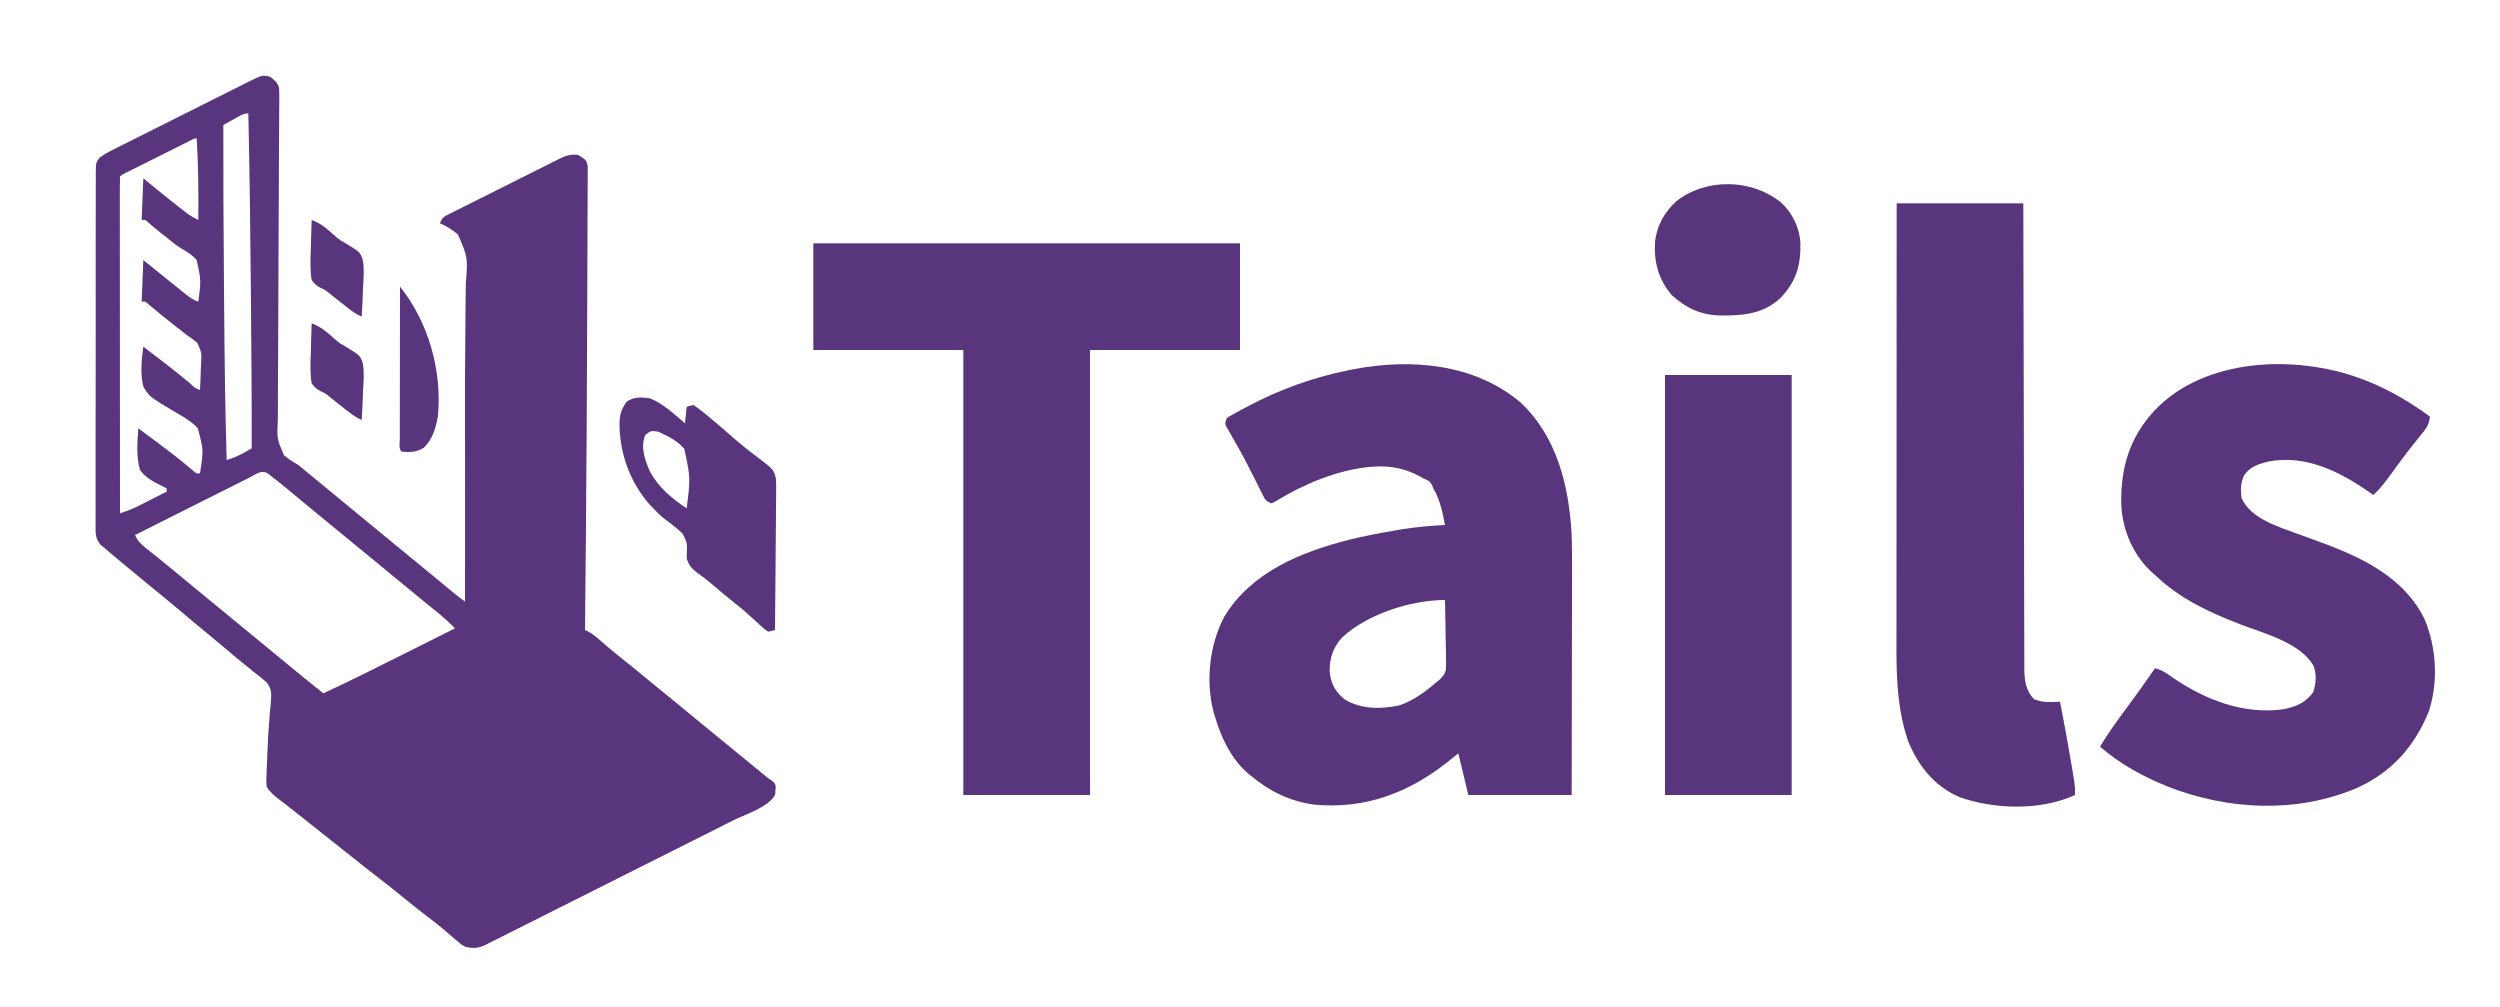 <?xml version="1.0" encoding="UTF-8"?>
<svg version="1.1" xmlns="http://www.w3.org/2000/svg" width="1500" height="604">
<path d="M0 0 C2.63 1.978 4.662 3.581 5.45 6.891 C5.615 9.227 5.616 11.514 5.565 13.855 C5.566 15.193 5.566 15.193 5.567 16.558 C5.563 19.549 5.524 22.538 5.485 25.528 C5.475 27.672 5.468 29.816 5.463 31.96 C5.448 36.577 5.418 41.194 5.378 45.811 C5.315 53.115 5.297 60.418 5.287 67.722 C5.252 88.491 5.163 109.26 5.018 130.029 C4.938 141.499 4.897 152.968 4.899 164.438 C4.898 171.697 4.848 178.953 4.762 186.21 C4.72 190.731 4.724 195.251 4.741 199.772 C4.739 201.864 4.719 203.957 4.679 206.049 C4.134 217.253 4.134 217.253 8.386 227.173 C11.155 229.466 13.876 231.235 17 233 C18.422 234.12 19.826 235.265 21.195 236.449 C21.839 236.98 22.483 237.51 23.146 238.057 C24.126 238.864 24.126 238.864 25.125 239.688 C26.596 240.9 28.068 242.112 29.539 243.324 C30.647 244.238 30.647 244.238 31.778 245.169 C35.352 248.114 38.926 251.057 42.5 254 C43.917 255.167 45.333 256.333 46.75 257.5 C47.802 258.366 47.802 258.366 48.875 259.25 C55.25 264.5 55.25 264.5 57.376 266.251 C58.788 267.414 60.2 268.576 61.612 269.739 C65.229 272.717 68.845 275.696 72.461 278.676 C79.31 284.319 86.162 289.957 93.035 295.57 C95.464 297.56 97.887 299.556 100.309 301.555 C101.453 302.499 101.453 302.499 102.621 303.463 C104.136 304.713 105.65 305.965 107.164 307.217 C108.21 308.08 108.21 308.08 109.277 308.961 C109.899 309.474 110.52 309.988 111.16 310.517 C113.073 312.059 115.031 313.53 117 315 C117.012 306.409 117.023 297.818 117.033 289.227 C117.034 287.775 117.036 286.323 117.038 284.872 C117.059 266.712 117.067 248.553 117.04 230.393 C117.037 228.785 117.035 227.176 117.033 225.568 C117.019 215.973 117.019 215.973 117.004 206.378 C116.976 189.225 116.991 172.077 117.203 154.924 C117.28 148.628 117.316 142.332 117.333 136.036 C117.346 132.13 117.384 128.228 117.484 124.323 C118.72 108.526 118.72 108.526 112.79 94.743 C109.48 91.807 106.025 89.808 102 88 C103.213 84.36 104.585 83.904 107.881 82.215 C108.578 81.871 109.276 81.526 109.995 81.171 C110.727 80.8 111.458 80.429 112.212 80.047 C114.64 78.819 117.076 77.606 119.512 76.395 C121.2 75.547 122.888 74.7 124.576 73.851 C128.12 72.074 131.667 70.304 135.217 68.538 C139.763 66.277 144.298 63.996 148.832 61.708 C152.318 59.952 155.81 58.208 159.304 56.466 C160.978 55.63 162.651 54.79 164.321 53.946 C166.661 52.766 169.009 51.601 171.358 50.441 C172.046 50.09 172.733 49.739 173.442 49.378 C177.452 47.421 180.546 46.269 185 47 C189.772 50.02 189.772 50.02 190.618 53.653 C190.615 54.672 190.611 55.691 190.608 56.741 C190.62 58.506 190.62 58.506 190.633 60.307 C190.617 61.598 190.6 62.89 190.583 64.221 C190.584 65.604 190.586 66.987 190.591 68.37 C190.596 72.16 190.571 75.95 190.54 79.74 C190.512 83.793 190.513 87.847 190.51 91.901 C190.501 99.769 190.464 107.637 190.419 115.505 C190.367 124.579 190.344 133.652 190.321 142.726 C190.265 164.624 190.151 186.521 190.016 208.419 C190 210.954 189.985 213.488 189.969 216.023 C189.734 254.683 189.417 293.342 189 332 C189.601 332.282 190.201 332.564 190.82 332.855 C193.952 334.5 196.472 336.815 199.125 339.125 C200.291 340.126 201.457 341.126 202.625 342.125 C203.199 342.616 203.772 343.107 204.363 343.613 C207.368 346.159 210.458 348.596 213.543 351.043 C218.068 354.647 222.528 358.331 227 362 C228.833 363.5 230.666 365 232.5 366.5 C233.415 367.249 234.33 367.998 235.273 368.77 C237.028 370.205 238.783 371.64 240.539 373.074 C246.948 378.312 253.339 383.572 259.728 388.835 C265.475 393.57 271.234 398.289 277 403 C278.833 404.5 280.667 406 282.5 407.5 C283.398 408.235 284.297 408.97 285.223 409.727 C287.149 411.303 289.073 412.881 290.996 414.461 C291.967 415.258 292.937 416.054 293.938 416.875 C294.813 417.594 295.688 418.314 296.59 419.055 C298.921 421.007 298.921 421.007 301.301 422.484 C303 424 303 424 303.453 426.086 C303.353 427.219 303.353 427.219 303.25 428.375 C303.214 429.125 303.178 429.875 303.141 430.648 C299.443 438.271 285.058 442.64 277.597 446.386 C275.933 447.226 274.268 448.066 272.603 448.906 C267.164 451.649 261.721 454.383 256.277 457.117 C254.399 458.061 252.521 459.005 250.643 459.949 C242.833 463.873 235.023 467.794 227.21 471.71 C216.027 477.315 204.85 482.932 193.682 488.567 C185.817 492.534 177.946 496.487 170.069 500.43 C165.368 502.783 160.67 505.143 155.979 507.517 C151.572 509.747 147.156 511.96 142.734 514.16 C141.113 514.971 139.495 515.787 137.881 516.61 C135.676 517.732 133.461 518.832 131.242 519.927 C130.288 520.422 130.288 520.422 129.316 520.928 C124.836 523.096 121.804 523.155 117 522 C114.943 520.852 114.943 520.852 113.273 519.41 C112.641 518.878 112.009 518.347 111.357 517.799 C110.703 517.226 110.049 516.653 109.375 516.062 C107.957 514.864 106.538 513.668 105.117 512.473 C104.419 511.88 103.722 511.287 103.003 510.676 C100.233 508.358 97.38 506.18 94.5 504 C89.589 500.256 84.78 496.409 80 492.5 C75.198 488.574 70.37 484.698 65.438 480.938 C60.115 476.877 54.875 472.724 49.656 468.531 C45.458 465.161 41.239 461.819 37 458.5 C31.514 454.203 26.063 449.864 20.632 445.498 C17.458 442.95 14.269 440.425 11.047 437.938 C10.409 437.444 9.772 436.95 9.115 436.441 C7.906 435.507 6.694 434.577 5.479 433.652 C2.482 431.333 -0.078 429.278 -2 426 C-2.265 422.945 -2.265 422.945 -2.109 419.34 C-2.085 418.686 -2.061 418.032 -2.036 417.358 C-1.982 415.95 -1.921 414.542 -1.853 413.135 C-1.749 410.919 -1.67 408.703 -1.596 406.486 C-1.347 399.348 -0.967 392.245 -0.348 385.129 C-0.258 383.922 -0.169 382.715 -0.077 381.471 C0.095 379.216 0.309 376.964 0.573 374.719 C0.909 369.993 0.963 367.212 -2.057 363.412 C-4.604 361.092 -7.215 359.025 -10 357 C-10.966 356.188 -11.931 355.376 -12.926 354.539 C-13.713 353.907 -14.501 353.276 -15.312 352.625 C-19.42 349.3 -23.475 345.923 -27.5 342.5 C-31.469 339.127 -35.46 335.788 -39.5 332.5 C-43.54 329.212 -47.531 325.873 -51.5 322.5 C-56.269 318.45 -61.079 314.456 -65.93 310.504 C-75.083 303.039 -84.211 295.541 -93.25 287.938 C-94.245 287.101 -95.24 286.264 -96.266 285.402 C-97.168 284.61 -98.07 283.817 -99 283 C-99.868 282.315 -100.737 281.63 -101.632 280.924 C-104.917 276.868 -104.698 273.883 -104.628 268.808 C-104.635 267.879 -104.642 266.951 -104.65 265.994 C-104.667 262.882 -104.649 259.771 -104.631 256.658 C-104.636 254.427 -104.644 252.197 -104.653 249.966 C-104.671 243.906 -104.658 237.847 -104.639 231.787 C-104.622 225.451 -104.631 219.114 -104.636 212.778 C-104.641 202.138 -104.625 191.498 -104.597 180.858 C-104.568 169.909 -104.561 158.961 -104.576 148.012 C-104.595 134.818 -104.593 121.624 -104.574 108.43 C-104.567 103.39 -104.568 98.35 -104.576 93.31 C-104.583 87.378 -104.571 81.446 -104.544 75.514 C-104.537 73.334 -104.537 71.154 -104.544 68.974 C-104.553 66.004 -104.537 63.035 -104.515 60.065 C-104.523 59.197 -104.531 58.329 -104.54 57.434 C-104.459 51.625 -104.459 51.625 -102.218 48.575 C-100.176 47.125 -98.227 45.86 -95.991 44.735 C-95.203 44.334 -94.415 43.933 -93.604 43.52 C-92.748 43.095 -91.893 42.669 -91.012 42.231 C-89.651 41.543 -89.651 41.543 -88.261 40.841 C-85.264 39.328 -82.261 37.828 -79.258 36.328 C-77.17 35.28 -75.083 34.232 -72.996 33.184 C-68.622 30.99 -64.245 28.802 -59.867 26.618 C-54.255 23.818 -48.653 21 -43.054 18.177 C-38.746 16.008 -34.433 13.851 -30.119 11.697 C-28.051 10.662 -25.985 9.624 -23.921 8.582 C-21.035 7.127 -18.142 5.687 -15.247 4.251 C-13.97 3.601 -13.97 3.601 -12.667 2.938 C-4.673 -0.988 -4.673 -0.988 0 0 Z M-21.625 25.5 C-22.236 25.834 -22.847 26.168 -23.477 26.512 C-24.986 27.337 -26.493 28.168 -28 29 C-28.073 60.489 -27.897 91.974 -27.628 123.462 C-27.584 128.618 -27.542 133.773 -27.503 138.929 C-27.271 169.295 -26.919 199.646 -26 230 C-22.109 228.793 -18.655 227.407 -15.125 225.375 C-14.344 224.929 -13.563 224.483 -12.758 224.023 C-11.888 223.517 -11.888 223.517 -11 223 C-10.907 195.817 -11.14 168.636 -11.372 141.455 C-11.416 136.354 -11.458 131.253 -11.497 126.153 C-11.768 91.429 -12.248 56.716 -13 22 C-16.259 22 -18.833 23.955 -21.625 25.5 Z M-49.137 39.004 C-50.014 39.441 -50.892 39.878 -51.796 40.329 C-52.75 40.807 -53.704 41.285 -54.688 41.777 C-55.66 42.263 -56.633 42.749 -57.635 43.25 C-59.697 44.28 -61.759 45.312 -63.819 46.344 C-66.985 47.93 -70.152 49.511 -73.32 51.092 C-75.318 52.091 -77.315 53.09 -79.312 54.09 C-80.267 54.566 -81.221 55.042 -82.204 55.532 C-83.081 55.973 -83.959 56.413 -84.863 56.867 C-85.64 57.256 -86.416 57.644 -87.216 58.045 C-88.969 58.873 -88.969 58.873 -90 60 C-90.098 62.605 -90.13 65.184 -90.12 67.789 C-90.121 68.615 -90.122 69.44 -90.123 70.291 C-90.125 73.08 -90.119 75.868 -90.114 78.656 C-90.113 80.647 -90.113 82.637 -90.114 84.627 C-90.114 90.049 -90.108 95.47 -90.101 100.891 C-90.095 106.55 -90.095 112.209 -90.093 117.868 C-90.09 128.591 -90.082 139.315 -90.072 150.039 C-90.061 162.245 -90.055 174.45 -90.05 186.655 C-90.04 211.77 -90.022 236.885 -90 262 C-86.024 260.704 -82.335 259.287 -78.602 257.398 C-77.628 256.909 -76.655 256.419 -75.652 255.914 C-74.653 255.406 -73.654 254.898 -72.625 254.375 C-71.603 253.859 -70.581 253.344 -69.527 252.812 C-67.016 251.545 -64.507 250.274 -62 249 C-62 248.34 -62 247.68 -62 247 C-63.143 246.432 -64.287 245.863 -65.465 245.277 C-70.312 242.834 -74.759 240.471 -78 236 C-80.32 227.963 -79.631 219.259 -79 211 C-56.436 227.791 -56.436 227.791 -46.23 236.312 C-44.2 238.201 -44.2 238.201 -42 238 C-39.814 223.956 -39.814 223.956 -43.395 210.766 C-47.859 206.214 -53.52 203.169 -59 200 C-72.428 191.894 -72.428 191.894 -76 186 C-77.94 178.135 -77.082 169.948 -76 162 C-66.501 169.183 -57.095 176.446 -47.916 184.036 C-45.254 186.735 -45.254 186.735 -42 188 C-41.766 183.813 -41.625 179.629 -41.5 175.438 C-41.433 174.256 -41.366 173.075 -41.297 171.857 C-41.041 165.456 -41.041 165.456 -43.577 159.787 C-45.624 157.98 -47.712 156.486 -50 155 C-51.161 154.086 -52.314 153.162 -53.457 152.227 C-54.574 151.357 -55.692 150.49 -56.812 149.625 C-62.269 145.386 -67.611 141.041 -72.891 136.582 C-74.827 134.8 -74.827 134.8 -77 135 C-76.67 126.75 -76.34 118.5 -76 110 C-72.473 112.877 -72.473 112.877 -68.875 115.812 C-63.333 120.317 -57.781 124.809 -52.188 129.25 C-51.608 129.715 -51.028 130.18 -50.431 130.659 C-47.953 132.616 -46.023 133.992 -43 135 C-41.322 122.278 -41.322 122.278 -43.952 110.106 C-46.487 107.063 -49.787 105.073 -53.186 103.11 C-56.471 101.1 -59.385 98.606 -62.375 96.188 C-63.506 95.304 -64.639 94.422 -65.773 93.543 C-68 91.811 -70.152 90.017 -72.289 88.176 C-74.681 85.791 -74.681 85.791 -77 86 C-76.67 77.75 -76.34 69.5 -76 61 C-73.628 62.939 -71.256 64.877 -68.812 66.875 C-63.499 71.198 -58.165 75.492 -52.75 79.688 C-51.734 80.475 -50.718 81.263 -49.672 82.074 C-47.467 83.663 -45.432 84.833 -43 86 C-42.889 69.632 -42.935 53.338 -44 37 C-45.859 37 -47.507 38.19 -49.137 39.004 Z M-12.204 240.488 C-12.945 240.859 -13.687 241.23 -14.451 241.611 C-16.909 242.841 -19.365 244.077 -21.82 245.312 C-23.521 246.165 -25.222 247.017 -26.924 247.868 C-31.407 250.114 -35.888 252.364 -40.368 254.615 C-44.938 256.911 -49.51 259.201 -54.082 261.492 C-63.057 265.99 -72.029 270.494 -81 275 C-79.269 278.761 -77.336 280.609 -74.062 283.188 C-73.066 283.982 -72.07 284.776 -71.043 285.594 C-70.039 286.388 -69.035 287.182 -68 288 C-66.289 289.392 -64.58 290.788 -62.875 292.188 C-61.968 292.93 -61.06 293.673 -60.125 294.438 C-52.654 300.559 -45.206 306.71 -37.752 312.853 C-27.637 321.19 -27.637 321.19 -17.5 329.5 C-12.95 333.219 -8.411 336.951 -3.875 340.688 C-2.796 341.576 -2.796 341.576 -1.695 342.483 C2.045 345.564 5.783 348.646 9.52 351.73 C16.969 357.877 24.432 363.999 32 370 C48.197 362.475 64.156 354.483 80.118 346.475 C83.611 344.723 87.106 342.974 90.6 341.225 C97.401 337.819 104.201 334.41 111 331 C107.747 327.715 104.475 324.652 100.875 321.75 C99.906 320.965 98.936 320.18 97.938 319.371 C96.968 318.589 95.999 317.806 95 317 C93.29 315.606 91.582 314.21 89.875 312.812 C88.968 312.07 88.06 311.327 87.125 310.562 C79.654 304.441 72.206 298.29 64.752 292.147 C54.637 283.81 54.637 283.81 44.5 275.5 C39.95 271.781 35.411 268.049 30.875 264.312 C29.798 263.426 29.798 263.426 28.699 262.521 C24.932 259.419 21.168 256.313 17.41 253.199 C16.661 252.579 15.911 251.96 15.139 251.321 C13.72 250.147 12.301 248.971 10.884 247.794 C7.509 245.004 4.1 242.264 0.629 239.594 C-0.343 238.846 -0.343 238.846 -1.334 238.084 C-5.122 235.619 -8.634 238.685 -12.204 240.488 Z " fill="#58357D" transform="translate(162,46)"/>
<path d="M0 0 C21.929 20.61 29.05 50.411 30.598 79.441 C30.917 90.614 30.839 101.794 30.8 112.97 C30.788 117.289 30.787 121.608 30.784 125.926 C30.778 134.071 30.762 142.216 30.742 150.361 C30.719 159.648 30.708 168.935 30.698 178.222 C30.678 197.295 30.641 216.368 30.598 235.441 C10.138 235.441 -10.322 235.441 -31.402 235.441 C-33.382 227.191 -35.362 218.941 -37.402 210.441 C-39.444 212.091 -41.486 213.741 -43.59 215.441 C-67.24 234.156 -93.21 244.015 -123.617 241.239 C-138.537 239.312 -151.006 233.064 -162.402 223.441 C-163.057 222.9 -163.712 222.359 -164.387 221.801 C-174.095 212.983 -179.774 200.796 -183.402 188.441 C-183.636 187.7 -183.869 186.959 -184.109 186.195 C-189.173 167.507 -186.8 145.444 -177.836 128.477 C-161.693 101.771 -132.112 89.767 -103.09 82.316 C-93.747 80.018 -84.322 78.241 -74.84 76.629 C-73.628 76.422 -72.417 76.215 -71.169 76.001 C-62.581 74.612 -54.082 73.885 -45.402 73.441 C-46.916 65.499 -48.357 58.488 -52.402 51.441 C-52.69 50.753 -52.977 50.065 -53.273 49.355 C-54.689 46.956 -55.86 46.508 -58.402 45.441 C-59.126 45.039 -59.849 44.637 -60.594 44.223 C-69.422 39.452 -78.411 37.729 -88.402 38.441 C-89.37 38.51 -90.339 38.578 -91.336 38.648 C-110.481 40.701 -129.896 48.797 -146.254 58.773 C-147.293 59.324 -148.332 59.874 -149.402 60.441 C-153.337 59.13 -153.539 57.793 -155.371 54.141 C-155.938 53.027 -156.504 51.913 -157.088 50.766 C-157.693 49.553 -158.298 48.341 -158.902 47.129 C-160.149 44.662 -161.402 42.198 -162.656 39.734 C-162.97 39.117 -163.283 38.499 -163.606 37.863 C-166.964 31.278 -170.575 24.838 -174.289 18.448 C-174.717 17.693 -175.145 16.938 -175.586 16.16 C-175.963 15.51 -176.34 14.859 -176.728 14.189 C-177.402 12.441 -177.402 12.441 -176.402 9.441 C-174.571 8.126 -174.571 8.126 -172.16 6.805 C-171.269 6.314 -170.377 5.823 -169.458 5.317 C-168.491 4.801 -167.524 4.285 -166.527 3.754 C-165.534 3.22 -164.54 2.686 -163.516 2.136 C-144.4 -7.977 -124.652 -15.062 -103.465 -19.371 C-102.447 -19.578 -101.429 -19.785 -100.38 -19.999 C-65.908 -26.644 -27.564 -23.439 0 0 Z M-107.336 141.133 C-112.49 146.891 -114.777 153.529 -114.605 161.23 C-113.928 168.607 -111.428 173.134 -105.828 177.934 C-95.934 184.083 -83.837 184.065 -72.699 181.633 C-64.575 178.797 -57.879 174.036 -51.402 168.441 C-50.887 168.05 -50.372 167.659 -49.842 167.256 C-47.315 165.13 -45.647 163.48 -44.877 160.206 C-44.709 157.528 -44.727 154.912 -44.816 152.23 C-44.829 150.778 -44.829 150.778 -44.842 149.297 C-44.876 146.219 -44.951 143.144 -45.027 140.066 C-45.057 137.974 -45.085 135.882 -45.109 133.789 C-45.175 128.672 -45.279 123.557 -45.402 118.441 C-65.825 118.441 -92.544 127.053 -107.336 141.133 Z " fill="#58357D" transform="translate(912.402,241.559)"/>
<path d="M0 0 C84.48 0 168.96 0 256 0 C256 21.12 256 42.24 256 64 C226.3 64 196.6 64 166 64 C166 152.11 166 240.22 166 331 C140.92 331 115.84 331 90 331 C90 242.89 90 154.78 90 64 C60.3 64 30.6 64 0 64 C0 42.88 0 21.76 0 0 Z " fill="#58357D" transform="translate(488,146)"/>
<path d="M0 0 C1.008 0.369 2.016 0.737 3.055 1.117 C17.03 6.609 29.932 14.122 42 23 C41.461 26.661 40.659 28.888 38.332 31.758 C37.775 32.457 37.218 33.156 36.644 33.876 C36.04 34.618 35.435 35.36 34.812 36.125 C33.537 37.723 32.263 39.324 30.992 40.926 C30.334 41.754 29.677 42.583 28.999 43.436 C25.104 48.432 21.406 53.575 17.708 58.717 C14.72 62.83 11.72 66.53 8 70 C7.091 69.359 6.182 68.719 5.246 68.059 C-12.27 55.919 -32.123 45.948 -54.062 49.75 C-60.101 51.112 -65.895 52.768 -69.5 58.125 C-71.657 62.604 -71.773 67.146 -71 72 C-65.339 84.264 -49.267 88.925 -37.496 93.303 C-34.286 94.474 -31.072 95.631 -27.857 96.787 C-1.537 106.25 25.472 117.859 38.605 144.223 C45.891 161.123 47.09 182.112 41.32 199.723 C32.775 220.935 18.862 236.528 -2.168 245.918 C-38.316 261.172 -79.327 259.054 -115.402 244.926 C-130.313 238.865 -143.761 231.568 -156 221 C-151.292 213.124 -145.97 205.792 -140.499 198.437 C-134.521 190.392 -128.742 182.214 -123 174 C-118.79 174.876 -115.886 177.044 -112.438 179.5 C-92.799 192.99 -69.647 201.956 -45.535 198.504 C-38.143 196.854 -32.618 194.631 -28.062 188.312 C-26.375 183.053 -25.939 178.127 -27.738 172.824 C-35.288 158.686 -57.959 152.97 -71.938 147.562 C-90.909 140.211 -108.126 132.21 -123 118 C-123.626 117.448 -124.253 116.897 -124.898 116.328 C-136.122 106.07 -142.56 90.927 -143.238 75.855 C-143.763 53.928 -138.315 35.355 -123 19 C-92.857 -12.5 -38.601 -14.168 0 0 Z " fill="#58357D" transform="translate(1416,227)"/>
<path d="M0 0 C25.08 0 50.16 0 76 0 C76.015 8.652 76.029 17.304 76.044 26.219 C76.093 53.905 76.156 81.591 76.229 109.278 C76.24 113.579 76.251 117.879 76.262 122.18 C76.265 123.036 76.267 123.893 76.269 124.775 C76.304 138.637 76.329 152.499 76.35 166.361 C76.372 180.586 76.405 194.81 76.449 209.035 C76.475 217.812 76.493 226.588 76.499 235.365 C76.505 241.384 76.521 247.404 76.546 253.423 C76.56 256.895 76.569 260.367 76.565 263.84 C76.563 267.607 76.58 271.375 76.601 275.142 C76.596 276.236 76.592 277.329 76.587 278.456 C76.654 285.72 77.127 292.053 82.438 297.5 C87.61 299.678 92.465 299.322 98 299 C100.299 310.635 102.441 322.293 104.411 333.988 C104.636 335.325 104.863 336.661 105.091 337.997 C105.414 339.893 105.731 341.79 106.047 343.688 C106.231 344.784 106.415 345.881 106.604 347.012 C106.963 349.721 107.077 352.272 107 355 C86.387 364.459 58.879 363.706 37.75 356.312 C22.644 349.688 13.206 337.891 7 323 C-0.982 300.147 -0.148 276.235 -0.114 252.367 C-0.113 249.606 -0.113 246.845 -0.114 244.084 C-0.114 238.172 -0.111 232.26 -0.106 226.348 C-0.098 217.8 -0.095 209.253 -0.094 200.705 C-0.092 186.833 -0.085 172.961 -0.075 159.089 C-0.066 145.624 -0.059 132.16 -0.055 118.695 C-0.055 117.863 -0.054 117.031 -0.054 116.174 C-0.053 112 -0.052 107.826 -0.05 103.652 C-0.04 69.102 -0.022 34.551 0 0 Z " fill="#58357D" transform="translate(1138,122)"/>
<path d="M0 0 C25.08 0 50.16 0 76 0 C76 83.16 76 166.32 76 252 C50.92 252 25.84 252 0 252 C0 168.84 0 85.68 0 0 Z " fill="#58357D" transform="translate(999,225)"/>
<path d="M0 0 C7.966 3.199 14.552 9.484 21 15 C21.33 11.7 21.66 8.4 22 5 C23.32 4.67 24.64 4.34 26 4 C28.299 5.455 30.242 6.89 32.312 8.625 C32.924 9.121 33.535 9.616 34.164 10.127 C39.331 14.352 44.362 18.738 49.372 23.147 C54.176 27.356 59.131 31.325 64.258 35.135 C74.146 42.652 74.146 42.652 75.541 48.121 C75.735 50.545 75.743 52.901 75.681 55.332 C75.682 56.694 75.682 56.694 75.684 58.084 C75.68 61.066 75.633 64.046 75.586 67.027 C75.575 69.102 75.566 71.177 75.56 73.253 C75.537 78.699 75.478 84.145 75.412 89.592 C75.35 95.156 75.323 100.719 75.293 106.283 C75.229 117.189 75.126 128.095 75 139 C73.105 139.56 73.105 139.56 71 140 C69.328 139.047 69.328 139.047 67.68 137.535 C67.067 136.986 66.455 136.438 65.824 135.873 C65.181 135.275 64.538 134.678 63.875 134.062 C62.522 132.846 61.168 131.631 59.812 130.418 C59.156 129.825 58.5 129.233 57.824 128.623 C55.573 126.62 53.245 124.735 50.875 122.875 C46.383 119.341 42.035 115.656 37.697 111.936 C34.681 109.366 31.62 106.96 28.375 104.688 C24.964 102.131 23.295 100.19 22 96 C22.034 95.06 22.067 94.121 22.102 93.152 C22.352 86.848 22.352 86.848 19.672 81.313 C16.286 77.966 12.525 75.137 8.698 72.317 C6.247 70.416 4.133 68.246 2 66 C1.499 65.496 0.997 64.992 0.48 64.473 C-12.065 50.79 -18.586 32.257 -18.289 13.91 C-17.914 8.836 -16.897 6.139 -14 2 C-9.469 -1.021 -5.306 -0.776 0 0 Z M-2.875 22.062 C-5.793 29.682 -3.095 36.83 0 44 C5.323 53.584 12.971 60.03 22 66 C24.309 47.703 24.309 47.703 20.56 30.275 C16.77 25.918 12.219 23.345 7 21 C6.34 20.67 5.68 20.34 5 20 C0.502 19.371 0.502 19.371 -2.875 22.062 Z " fill="#58357D" transform="translate(390,239)"/>
<path d="M0 0 C6.74 6.204 10.992 14.874 11.613 24.004 C11.98 37.393 9.18 47.225 -0.18 57.148 C-10.809 67.167 -23.559 67.979 -37.371 67.77 C-48.593 67.366 -57.371 63.06 -65.625 55.5 C-73.6 46.027 -76.329 35.729 -75.625 23.5 C-74.488 13.823 -70.038 6.016 -62.992 -0.645 C-44.891 -14.833 -17.815 -14.318 0 0 Z " fill="#58357D" transform="translate(1068.625,121.5)"/>
<path d="M0 0 C17.112 21.211 25.385 50.785 22.723 77.816 C21.63 84.469 19.411 91.772 14.398 96.516 C9.958 99.395 6.069 99.437 1 99 C-0.921 97.079 -0.12 94.213 -0.124 91.656 C-0.121 90.744 -0.117 89.831 -0.114 88.89 C-0.114 87.934 -0.114 86.978 -0.114 85.993 C-0.113 82.817 -0.105 79.641 -0.098 76.465 C-0.096 74.269 -0.094 72.073 -0.093 69.878 C-0.09 64.086 -0.08 58.294 -0.069 52.502 C-0.058 46.597 -0.054 40.692 -0.049 34.787 C-0.038 23.191 -0.021 11.596 0 0 Z " fill="#58357D" transform="translate(240,172)"/>
<path d="M0 0 C4.254 1.591 7.055 3.51 10.5 6.5 C11.418 7.294 12.336 8.088 13.281 8.906 C14.076 9.617 14.076 9.617 14.886 10.342 C17.112 12.164 17.112 12.164 20.276 13.919 C29.077 19.29 29.077 19.29 30.68 23.997 C31.612 29.531 31.189 35.056 30.812 40.625 C30.747 42.314 30.688 44.002 30.635 45.691 C30.493 49.8 30.269 53.897 30 58 C27.01 56.615 24.538 54.991 21.953 52.953 C21.19 52.355 20.427 51.757 19.641 51.141 C18.852 50.517 18.063 49.893 17.25 49.25 C15.693 48.025 14.136 46.801 12.578 45.578 C11.82 44.96 11.062 44.341 10.281 43.704 C8.078 41.948 8.078 41.948 5.656 40.855 C3.008 39.461 1.674 38.507 0 36 C-0.999 29.849 -0.753 23.832 -0.5 17.625 C-0.46 15.918 -0.423 14.211 -0.391 12.504 C-0.303 8.334 -0.165 4.168 0 0 Z " fill="#58357D" transform="translate(187,194)"/>
<path d="M0 0 C4.254 1.591 7.055 3.51 10.5 6.5 C11.418 7.294 12.336 8.088 13.281 8.906 C14.076 9.617 14.076 9.617 14.886 10.342 C17.112 12.164 17.112 12.164 20.276 13.919 C29.077 19.29 29.077 19.29 30.68 23.997 C31.612 29.531 31.189 35.056 30.812 40.625 C30.747 42.314 30.688 44.002 30.635 45.691 C30.493 49.8 30.269 53.897 30 58 C27.01 56.615 24.538 54.991 21.953 52.953 C21.19 52.355 20.427 51.757 19.641 51.141 C18.852 50.517 18.063 49.893 17.25 49.25 C15.693 48.025 14.136 46.801 12.578 45.578 C11.82 44.96 11.062 44.341 10.281 43.704 C8.078 41.948 8.078 41.948 5.656 40.855 C3.008 39.461 1.674 38.507 0 36 C-0.999 29.849 -0.753 23.832 -0.5 17.625 C-0.46 15.918 -0.423 14.211 -0.391 12.504 C-0.303 8.334 -0.165 4.168 0 0 Z " fill="#58357D" transform="translate(187,132)"/>
</svg>
